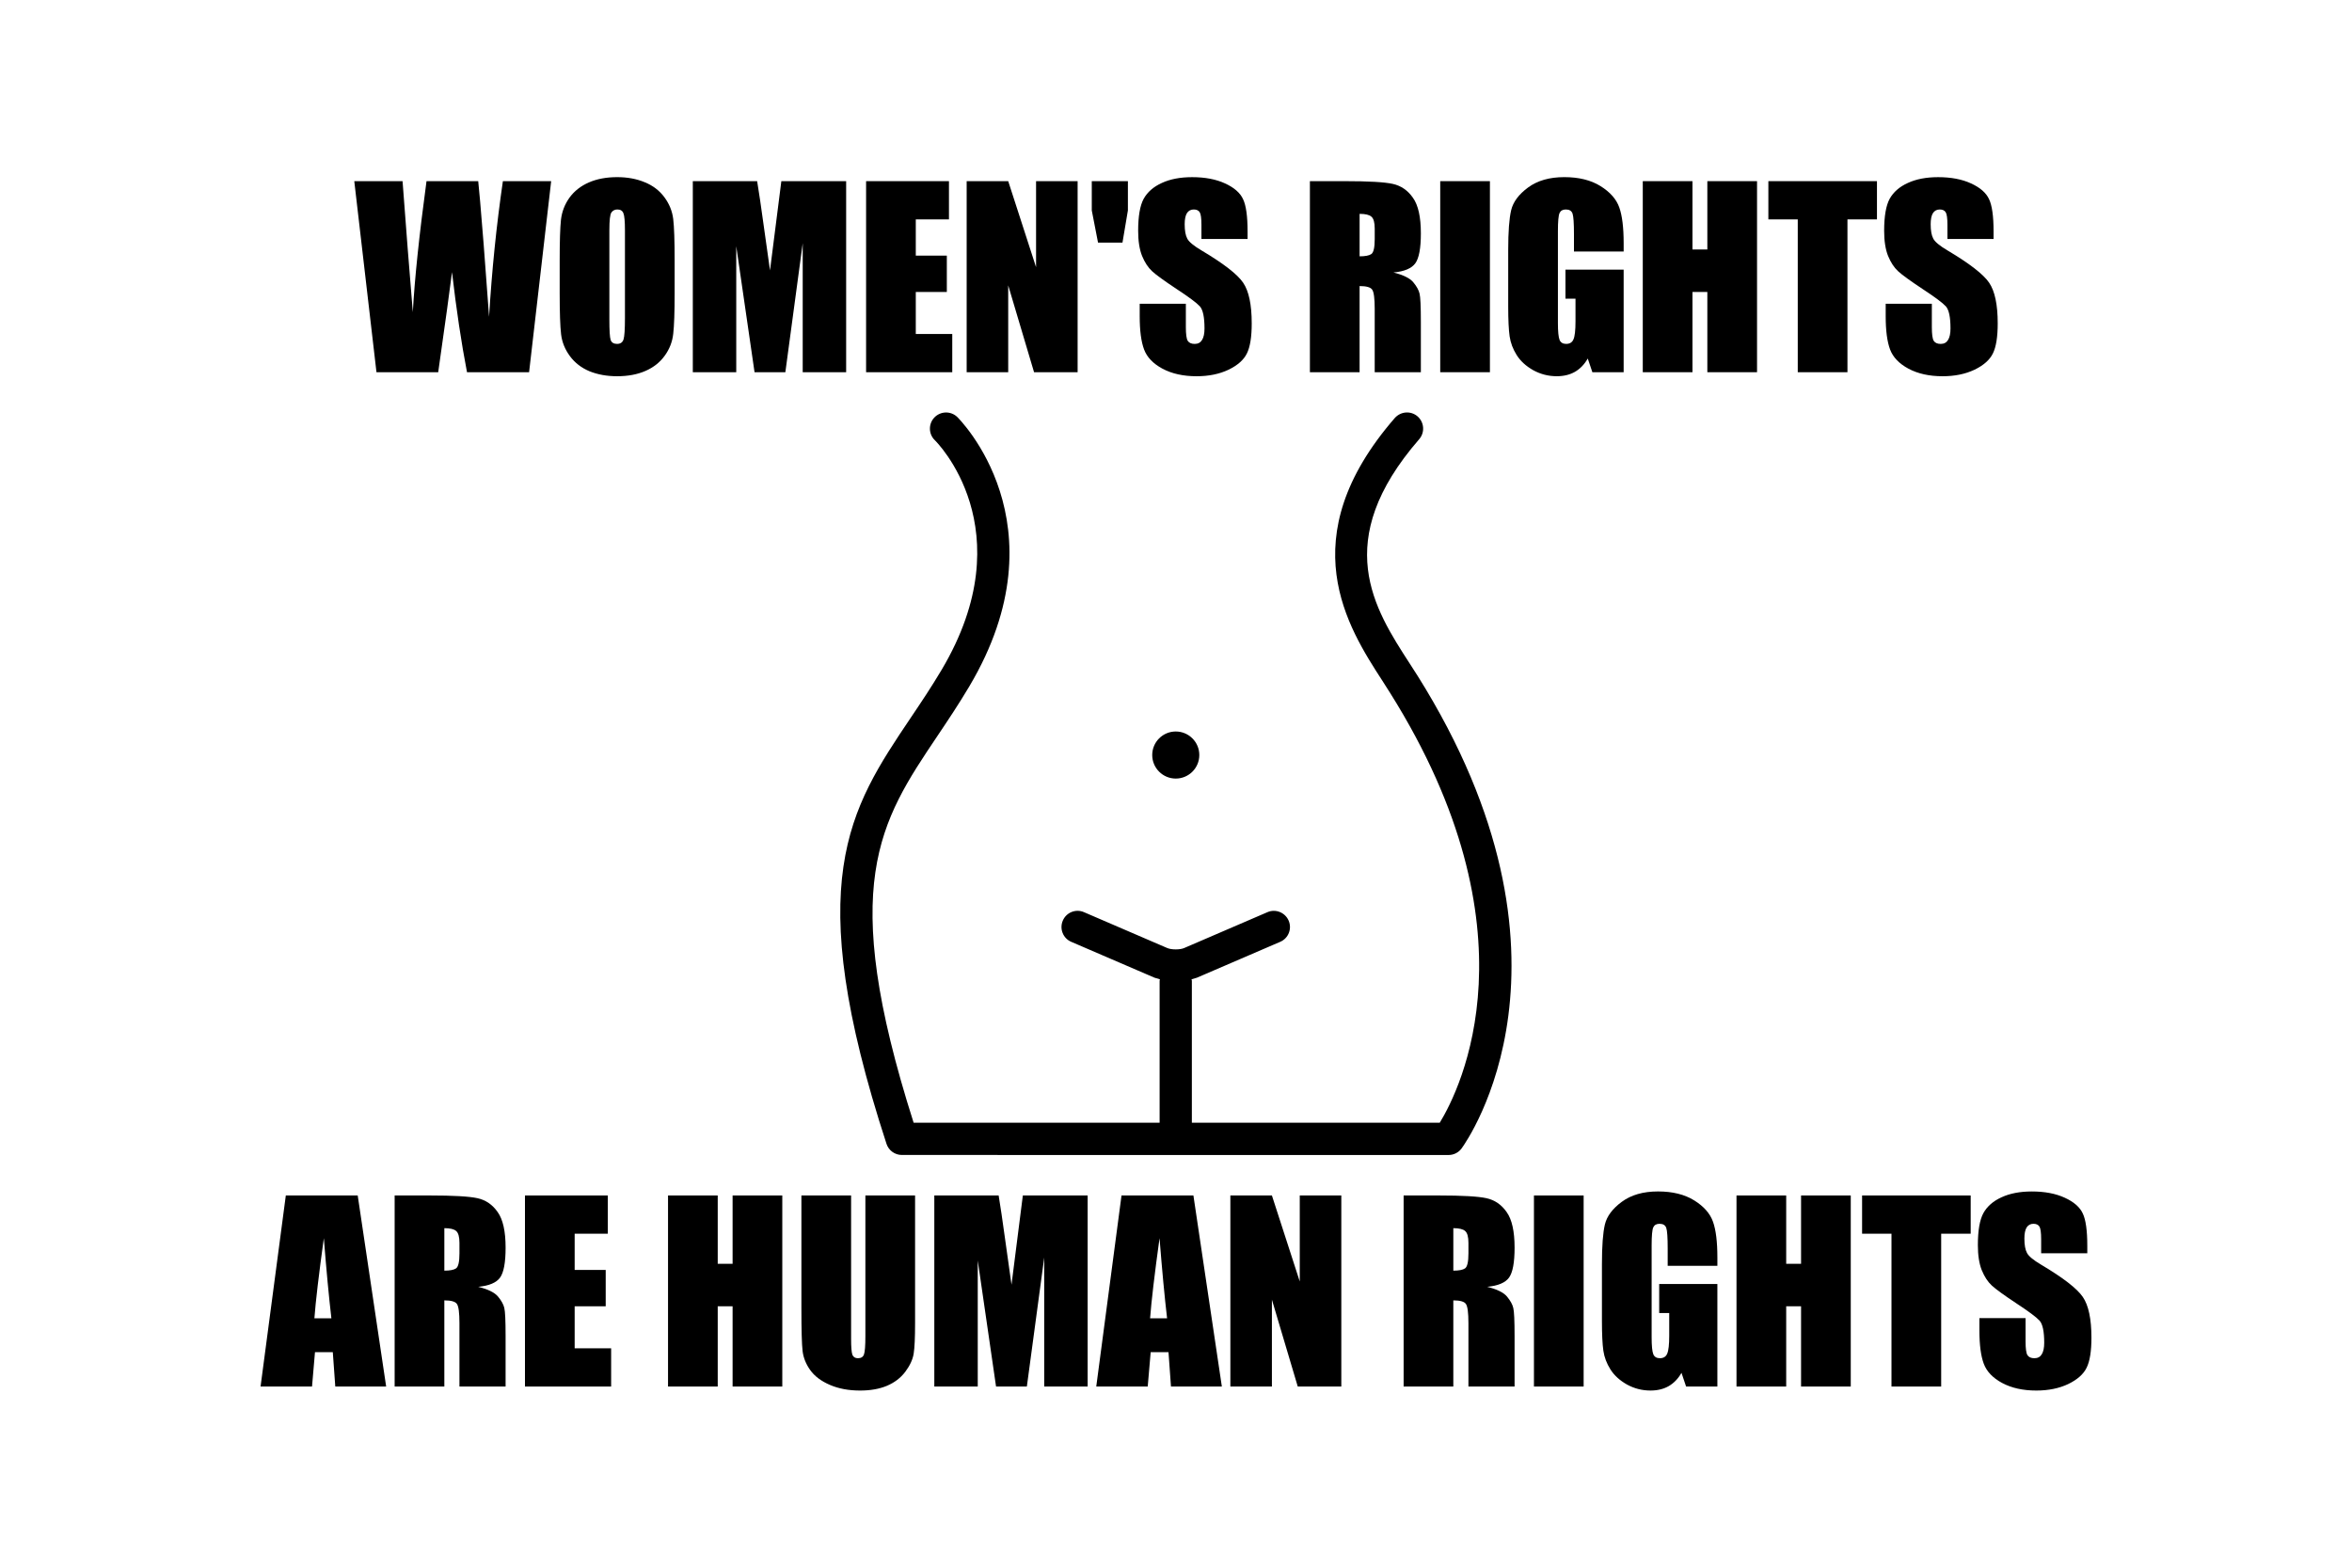 <?xml version="1.0" encoding="UTF-8" standalone="no"?>
<!-- Created with Inkscape (http://www.inkscape.org/) -->

<svg
   xmlns:dc="http://purl.org/dc/elements/1.1/"
   xmlns:cc="http://creativecommons.org/ns#"
   xmlns:rdf="http://www.w3.org/1999/02/22-rdf-syntax-ns#"
   xmlns:svg="http://www.w3.org/2000/svg"
   xmlns="http://www.w3.org/2000/svg"
   xmlns:sodipodi="http://sodipodi.sourceforge.net/DTD/sodipodi-0.dtd"
   xmlns:inkscape="http://www.inkscape.org/namespaces/inkscape"
   width="6in"
   height="4in"
   viewBox="0 0 540 360"
   id="svg4154"
   version="1.1"
   inkscape:version="0.91 r13725"
   sodipodi:docname="womens-rights-body.svg"
   inkscape:export-filename="/Users/jslate/personal/postcards/womens-rights-body.png"
   inkscape:export-xdpi="93.5"
   inkscape:export-ydpi="93.5">
  <defs
     id="defs4156" />
  <sodipodi:namedview
     id="base"
     pagecolor="#ffffff"
     bordercolor="#666666"
     borderopacity="1.0"
     inkscape:pageopacity="1"
     inkscape:pageshadow="2"
     inkscape:zoom="0.85565323"
     inkscape:cx="-229.44352"
     inkscape:cy="197.3862"
     inkscape:document-units="px"
     inkscape:current-layer="layer1"
     showgrid="false"
     units="in"
     inkscape:window-width="1436"
     inkscape:window-height="855"
     inkscape:window-x="0"
     inkscape:window-y="1"
     inkscape:window-maximized="1" />
  <g
     inkscape:label="Layer 1"
     inkscape:groupmode="layer"
     id="layer1"
     transform="translate(0,-692.362)">
    <g
       style="font-style:normal;font-weight:normal;font-size:55.501px;line-height:0%;font-family:sans-serif;text-align:start;letter-spacing:0px;word-spacing:0px;text-anchor:start;fill:#000000;fill-opacity:1;stroke:none;stroke-width:1px;stroke-linecap:butt;stroke-linejoin:miter;stroke-opacity:1"
       id="text4803">
      <path
         d="m 126.544,733.962 -5.068,43.875 -14.255,0 q -1.951,-10.108 -3.442,-22.981 -0.678,5.501 -3.171,22.981 l -14.173,0 -5.095,-43.875 11.084,0 1.165,15.312 1.192,14.77 q 0.623,-11.463 3.144,-30.081 l 11.87,0 q 0.244,1.924 1.247,14.472 l 1.247,16.667 q 0.949,-15.908 3.171,-31.138 l 11.084,0 z"
         style="font-style:normal;font-variant:normal;font-weight:normal;font-stretch:condensed;font-family:Impact;-inkscape-font-specification:'Impact Condensed'"
         id="path4178" />
      <path
         d="m 154.891,759.653 q 0,6.612 -0.325,9.377 -0.298,2.737 -1.951,5.014 -1.626,2.276 -4.417,3.496 -2.791,1.22 -6.504,1.22 -3.523,0 -6.341,-1.138 -2.791,-1.165 -4.499,-3.469 -1.707,-2.304 -2.033,-5.014 -0.325,-2.71 -0.325,-9.485 l 0,-7.507 q 0,-6.612 0.298,-9.35 0.325,-2.764 1.951,-5.041 1.653,-2.276 4.444,-3.496 2.791,-1.22 6.504,-1.22 3.523,0 6.314,1.165 2.818,1.138 4.526,3.442 1.707,2.304 2.033,5.014 0.325,2.71 0.325,9.485 l 0,7.507 z m -11.409,-14.417 q 0,-3.062 -0.352,-3.902 -0.325,-0.867 -1.382,-0.867 -0.894,0 -1.382,0.705 -0.461,0.678 -0.461,4.065 l 0,20.488 q 0,3.821 0.298,4.715 0.325,0.894 1.463,0.894 1.165,0 1.491,-1.03 0.325,-1.03 0.325,-4.905 l 0,-20.163 z"
         style="font-style:normal;font-variant:normal;font-weight:normal;font-stretch:condensed;font-family:Impact;-inkscape-font-specification:'Impact Condensed'"
         id="path4180" />
      <path
         d="m 194.268,733.962 0,43.875 -9.973,0 0,-29.621 -3.984,29.621 -7.073,0 -4.201,-28.943 0,28.943 -9.973,0 0,-43.875 14.77,0 q 0.65,3.957 1.382,9.323 l 1.572,11.165 2.602,-20.488 14.878,0 z"
         style="font-style:normal;font-variant:normal;font-weight:normal;font-stretch:condensed;font-family:Impact;-inkscape-font-specification:'Impact Condensed'"
         id="path4182" />
      <path
         d="m 198.848,733.962 19.024,0 0,8.781 -7.615,0 0,8.32 7.127,0 0,8.347 -7.127,0 0,9.648 8.374,0 0,8.78 -19.783,0 0,-43.875 z"
         style="font-style:normal;font-variant:normal;font-weight:normal;font-stretch:condensed;font-family:Impact;-inkscape-font-specification:'Impact Condensed'"
         id="path4184" />
      <path
         d="m 247.412,733.962 0,43.875 -10,0 -5.935,-19.946 0,19.946 -9.539,0 0,-43.875 9.539,0 6.396,19.756 0,-19.756 9.539,0 z"
         style="font-style:normal;font-variant:normal;font-weight:normal;font-stretch:condensed;font-family:Impact;-inkscape-font-specification:'Impact Condensed'"
         id="path4186" />
      <path
         d="m 252.1,748.081 -1.436,-7.398 0,-6.721 8.293,0 0,6.721 -1.247,7.398 -5.61,0 z"
         style="font-style:normal;font-variant:normal;font-weight:normal;font-stretch:condensed;font-family:Impact;-inkscape-font-specification:'Impact Condensed'"
         id="path4188" />
      <path
         d="m 286.436,747.241 -10.596,0 0,-3.252 q 0,-2.276 -0.406,-2.9 -0.407,-0.623 -1.355,-0.623 -1.03,0 -1.572,0.84 -0.515,0.84 -0.515,2.547 0,2.195 0.596,3.306 0.569,1.111 3.225,2.683 7.615,4.526 9.594,7.425 1.978,2.9 1.978,9.35 0,4.688 -1.111,6.911 -1.084,2.222 -4.228,3.74 -3.144,1.491 -7.317,1.491 -4.58,0 -7.832,-1.734 -3.225,-1.734 -4.228,-4.417 -1.003,-2.683 -1.003,-7.615 l 0,-2.873 10.596,0 0,5.339 q 0,2.466 0.434,3.171 0.461,0.705 1.599,0.705 1.138,0 1.68,-0.894 0.569,-0.894 0.569,-2.656 0,-3.875 -1.057,-5.068 -1.084,-1.192 -5.339,-3.984 -4.255,-2.818 -5.637,-4.092 -1.382,-1.274 -2.304,-3.523 -0.894,-2.249 -0.894,-5.745 0,-5.041 1.274,-7.371 1.301,-2.331 4.173,-3.631 2.873,-1.328 6.938,-1.328 4.444,0 7.561,1.436 3.144,1.436 4.146,3.631 1.03,2.168 1.03,7.398 l 0,1.734 z"
         style="font-style:normal;font-variant:normal;font-weight:normal;font-stretch:condensed;font-family:Impact;-inkscape-font-specification:'Impact Condensed'"
         id="path4190" />
      <path
         d="m 300.745,733.962 8.076,0 q 8.076,0 10.921,0.623 2.873,0.623 4.661,3.198 1.816,2.547 1.816,8.157 0,5.122 -1.274,6.883 -1.274,1.762 -5.014,2.114 3.388,0.84 4.553,2.249 1.165,1.409 1.436,2.602 0.298,1.165 0.298,6.477 l 0,11.572 -10.596,0 0,-14.58 q 0,-3.523 -0.569,-4.363 -0.542,-0.84 -2.9,-0.84 l 0,19.783 -11.409,0 0,-43.875 z m 11.409,7.507 0,9.756 q 1.924,0 2.683,-0.515 0.786,-0.542 0.786,-3.442 l 0,-2.412 q 0,-2.087 -0.759,-2.737 -0.732,-0.65 -2.71,-0.65 z"
         style="font-style:normal;font-variant:normal;font-weight:normal;font-stretch:condensed;font-family:Impact;-inkscape-font-specification:'Impact Condensed'"
         id="path4192" />
      <path
         d="m 342.073,733.962 0,43.875 -11.409,0 0,-43.875 11.409,0 z"
         style="font-style:normal;font-variant:normal;font-weight:normal;font-stretch:condensed;font-family:Impact;-inkscape-font-specification:'Impact Condensed'"
         id="path4194" />
      <path
         d="m 372.778,750.114 -11.409,0 0,-3.984 q 0,-3.767 -0.325,-4.715 -0.325,-0.949 -1.545,-0.949 -1.057,0 -1.436,0.813 -0.379,0.813 -0.379,4.173 l 0,21.057 q 0,2.954 0.379,3.902 0.379,0.921 1.518,0.921 1.247,0 1.68,-1.057 0.461,-1.057 0.461,-4.119 l 0,-5.203 -2.304,0 0,-6.667 13.36,0 0,23.55 -7.182,0 -1.057,-3.144 q -1.165,2.033 -2.954,3.062 -1.762,1.003 -4.173,1.003 -2.873,0 -5.393,-1.382 -2.493,-1.409 -3.794,-3.469 -1.301,-2.06 -1.626,-4.309 -0.325,-2.276 -0.325,-6.802 l 0,-13.035 q 0,-6.287 0.678,-9.133 0.678,-2.846 3.875,-5.203 3.225,-2.385 8.32,-2.385 5.014,0 8.32,2.06 3.306,2.06 4.309,4.905 1.003,2.818 1.003,8.211 l 0,1.897 z"
         style="font-style:normal;font-variant:normal;font-weight:normal;font-stretch:condensed;font-family:Impact;-inkscape-font-specification:'Impact Condensed'"
         id="path4196" />
      <path
         d="m 403.401,733.962 0,43.875 -11.409,0 0,-18.428 -3.415,0 0,18.428 -11.409,0 0,-43.875 11.409,0 0,15.691 3.415,0 0,-15.691 11.409,0 z"
         style="font-style:normal;font-variant:normal;font-weight:normal;font-stretch:condensed;font-family:Impact;-inkscape-font-specification:'Impact Condensed'"
         id="path4198" />
      <path
         d="m 430.935,733.962 0,8.781 -6.775,0 0,35.095 -11.409,0 0,-35.095 -6.748,0 0,-8.781 24.932,0 z"
         style="font-style:normal;font-variant:normal;font-weight:normal;font-stretch:condensed;font-family:Impact;-inkscape-font-specification:'Impact Condensed'"
         id="path4200" />
      <path
         d="m 457.71,747.241 -10.596,0 0,-3.252 q 0,-2.276 -0.406,-2.9 -0.407,-0.623 -1.355,-0.623 -1.03,0 -1.572,0.84 -0.515,0.84 -0.515,2.547 0,2.195 0.596,3.306 0.569,1.111 3.225,2.683 7.615,4.526 9.594,7.425 1.978,2.9 1.978,9.35 0,4.688 -1.111,6.911 -1.084,2.222 -4.228,3.74 -3.144,1.491 -7.317,1.491 -4.58,0 -7.832,-1.734 -3.225,-1.734 -4.228,-4.417 -1.003,-2.683 -1.003,-7.615 l 0,-2.873 10.596,0 0,5.339 q 0,2.466 0.434,3.171 0.461,0.705 1.599,0.705 1.138,0 1.68,-0.894 0.569,-0.894 0.569,-2.656 0,-3.875 -1.057,-5.068 -1.084,-1.192 -5.339,-3.984 -4.255,-2.818 -5.637,-4.092 -1.382,-1.274 -2.304,-3.523 -0.894,-2.249 -0.894,-5.745 0,-5.041 1.274,-7.371 1.301,-2.331 4.173,-3.631 2.873,-1.328 6.938,-1.328 4.444,0 7.561,1.436 3.144,1.436 4.146,3.631 1.03,2.168 1.03,7.398 l 0,1.734 z"
         style="font-style:normal;font-variant:normal;font-weight:normal;font-stretch:condensed;font-family:Impact;-inkscape-font-specification:'Impact Condensed'"
         id="path4202" />
    </g>
    <g
       style="font-style:normal;font-weight:normal;font-size:55.501px;line-height:0%;font-family:sans-serif;text-align:start;letter-spacing:0px;word-spacing:0px;text-anchor:start;fill:#000000;fill-opacity:1;stroke:none;stroke-width:1px;stroke-linecap:butt;stroke-linejoin:miter;stroke-opacity:1"
       id="text9567">
      <path
         d="m 82.127,966.887 6.531,43.875 -11.68,0 -0.569,-7.886 -4.092,0 -0.678,7.886 -11.816,0 5.799,-43.875 16.504,0 z m -6.043,28.211 q -0.867,-7.453 -1.734,-18.401 -1.734,12.575 -2.168,18.401 l 3.902,0 z"
         style="font-style:normal;font-variant:normal;font-weight:normal;font-stretch:condensed;font-family:Impact;-inkscape-font-specification:'Impact Condensed'"
         id="path4149" />
      <path
         d="m 90.609,966.887 8.076,0 q 8.076,0 10.921,0.623 2.873,0.623 4.661,3.198 1.816,2.547 1.816,8.157 0,5.122 -1.274,6.883 -1.274,1.762 -5.014,2.114 3.388,0.84 4.553,2.249 1.165,1.409 1.436,2.602 0.298,1.165 0.298,6.477 l 0,11.572 -10.596,0 0,-14.58 q 0,-3.523 -0.569,-4.363 -0.542,-0.84 -2.9,-0.84 l 0,19.783 -11.409,0 0,-43.875 z m 11.409,7.507 0,9.756 q 1.924,0 2.683,-0.515 0.786,-0.542 0.786,-3.442 l 0,-2.412 q 0,-2.087 -0.759,-2.737 -0.732,-0.65 -2.71,-0.65 z"
         style="font-style:normal;font-variant:normal;font-weight:normal;font-stretch:condensed;font-family:Impact;-inkscape-font-specification:'Impact Condensed'"
         id="path4151" />
      <path
         d="m 120.528,966.887 19.024,0 0,8.78 -7.615,0 0,8.32 7.127,0 0,8.347 -7.127,0 0,9.648 8.374,0 0,8.78 -19.783,0 0,-43.875 z"
         style="font-style:normal;font-variant:normal;font-weight:normal;font-stretch:condensed;font-family:Impact;-inkscape-font-specification:'Impact Condensed'"
         id="path4153" />
      <path
         d="m 179.607,966.887 0,43.875 -11.409,0 0,-18.428 -3.415,0 0,18.428 -11.409,0 0,-43.875 11.409,0 0,15.691 3.415,0 0,-15.691 11.409,0 z"
         style="font-style:normal;font-variant:normal;font-weight:normal;font-stretch:condensed;font-family:Impact;-inkscape-font-specification:'Impact Condensed'"
         id="path4155" />
      <path
         d="m 210.095,966.887 0,29.323 q 0,4.986 -0.325,7.019 -0.325,2.005 -1.924,4.146 -1.599,2.114 -4.228,3.225 -2.602,1.084 -6.152,1.084 -3.93,0 -6.938,-1.301 -3.008,-1.301 -4.499,-3.388 -1.491,-2.087 -1.762,-4.39 -0.271,-2.331 -0.271,-9.756 l 0,-25.962 11.409,0 0,32.9 q 0,2.873 0.298,3.686 0.325,0.786 1.274,0.786 1.084,0 1.382,-0.867 0.325,-0.894 0.325,-4.173 l 0,-32.331 11.409,0 z"
         style="font-style:normal;font-variant:normal;font-weight:normal;font-stretch:condensed;font-family:Impact;-inkscape-font-specification:'Impact Condensed'"
         id="path4157" />
      <path
         d="m 249.715,966.887 0,43.875 -9.973,0 0,-29.621 -3.984,29.621 -7.073,0 -4.201,-28.943 0,28.943 -9.973,0 0,-43.875 14.77,0 q 0.65,3.957 1.382,9.323 l 1.572,11.165 2.602,-20.488 14.878,0 z"
         style="font-style:normal;font-variant:normal;font-weight:normal;font-stretch:condensed;font-family:Impact;-inkscape-font-specification:'Impact Condensed'"
         id="path4159" />
      <path
         d="m 273.997,966.887 6.531,43.875 -11.68,0 -0.569,-7.886 -4.092,0 -0.678,7.886 -11.816,0 5.799,-43.875 16.504,0 z m -6.043,28.211 q -0.867,-7.453 -1.734,-18.401 -1.734,12.575 -2.168,18.401 l 3.902,0 z"
         style="font-style:normal;font-variant:normal;font-weight:normal;font-stretch:condensed;font-family:Impact;-inkscape-font-specification:'Impact Condensed'"
         id="path4161" />
      <path
         d="m 307.954,966.887 0,43.875 -10,0 -5.935,-19.946 0,19.946 -9.539,0 0,-43.875 9.539,0 6.396,19.756 0,-19.756 9.539,0 z"
         style="font-style:normal;font-variant:normal;font-weight:normal;font-stretch:condensed;font-family:Impact;-inkscape-font-specification:'Impact Condensed'"
         id="path4163" />
      <path
         d="m 322.263,966.887 8.076,0 q 8.076,0 10.921,0.623 2.873,0.623 4.661,3.198 1.816,2.547 1.816,8.157 0,5.122 -1.274,6.883 -1.274,1.762 -5.014,2.114 3.388,0.84 4.553,2.249 1.165,1.409 1.436,2.602 0.298,1.165 0.298,6.477 l 0,11.572 -10.596,0 0,-14.58 q 0,-3.523 -0.569,-4.363 -0.542,-0.84 -2.9,-0.84 l 0,19.783 -11.409,0 0,-43.875 z m 11.409,7.507 0,9.756 q 1.924,0 2.683,-0.515 0.786,-0.542 0.786,-3.442 l 0,-2.412 q 0,-2.087 -0.759,-2.737 -0.732,-0.65 -2.71,-0.65 z"
         style="font-style:normal;font-variant:normal;font-weight:normal;font-stretch:condensed;font-family:Impact;-inkscape-font-specification:'Impact Condensed'"
         id="path4165" />
      <path
         d="m 363.591,966.887 0,43.875 -11.409,0 0,-43.875 11.409,0 z"
         style="font-style:normal;font-variant:normal;font-weight:normal;font-stretch:condensed;font-family:Impact;-inkscape-font-specification:'Impact Condensed'"
         id="path4167" />
      <path
         d="m 394.296,983.039 -11.409,0 0,-3.984 q 0,-3.767 -0.325,-4.715 -0.325,-0.949 -1.545,-0.949 -1.057,0 -1.436,0.813 -0.379,0.813 -0.379,4.173 l 0,21.057 q 0,2.954 0.379,3.902 0.379,0.921 1.518,0.921 1.247,0 1.68,-1.057 0.461,-1.057 0.461,-4.119 l 0,-5.203 -2.304,0 0,-6.667 13.36,0 0,23.55 -7.182,0 -1.057,-3.144 q -1.165,2.033 -2.954,3.062 -1.762,1.003 -4.173,1.003 -2.873,0 -5.393,-1.382 -2.493,-1.409 -3.794,-3.469 -1.301,-2.06 -1.626,-4.309 -0.325,-2.276 -0.325,-6.802 l 0,-13.035 q 0,-6.287 0.678,-9.133 0.678,-2.846 3.875,-5.203 3.225,-2.385 8.32,-2.385 5.014,0 8.32,2.06 3.306,2.06 4.309,4.905 1.003,2.818 1.003,8.211 l 0,1.897 z"
         style="font-style:normal;font-variant:normal;font-weight:normal;font-stretch:condensed;font-family:Impact;-inkscape-font-specification:'Impact Condensed'"
         id="path4169" />
      <path
         d="m 424.919,966.887 0,43.875 -11.409,0 0,-18.428 -3.415,0 0,18.428 -11.409,0 0,-43.875 11.409,0 0,15.691 3.415,0 0,-15.691 11.409,0 z"
         style="font-style:normal;font-variant:normal;font-weight:normal;font-stretch:condensed;font-family:Impact;-inkscape-font-specification:'Impact Condensed'"
         id="path4171" />
      <path
         d="m 452.453,966.887 0,8.78 -6.775,0 0,35.095 -11.409,0 0,-35.095 -6.748,0 0,-8.78 24.932,0 z"
         style="font-style:normal;font-variant:normal;font-weight:normal;font-stretch:condensed;font-family:Impact;-inkscape-font-specification:'Impact Condensed'"
         id="path4173" />
      <path
         d="m 479.228,980.166 -10.596,0 0,-3.252 q 0,-2.276 -0.407,-2.9 -0.406,-0.623 -1.355,-0.623 -1.03,0 -1.572,0.84 -0.515,0.84 -0.515,2.547 0,2.195 0.596,3.306 0.569,1.111 3.225,2.683 7.615,4.526 9.594,7.425 1.978,2.9 1.978,9.35 0,4.688 -1.111,6.911 -1.084,2.222 -4.228,3.74 -3.144,1.49 -7.317,1.49 -4.58,0 -7.832,-1.734 -3.225,-1.734 -4.228,-4.417 -1.003,-2.683 -1.003,-7.615 l 0,-2.873 10.596,0 0,5.339 q 0,2.466 0.434,3.171 0.461,0.705 1.599,0.705 1.138,0 1.68,-0.894 0.569,-0.894 0.569,-2.656 0,-3.875 -1.057,-5.068 -1.084,-1.192 -5.339,-3.984 -4.255,-2.818 -5.637,-4.092 -1.382,-1.274 -2.304,-3.523 -0.894,-2.249 -0.894,-5.745 0,-5.041 1.274,-7.371 1.301,-2.331 4.173,-3.631 2.873,-1.328 6.938,-1.328 4.444,0 7.561,1.436 3.144,1.436 4.146,3.631 1.03,2.168 1.03,7.398 l 0,1.734 z"
         style="font-style:normal;font-variant:normal;font-weight:normal;font-stretch:condensed;font-family:Impact;-inkscape-font-specification:'Impact Condensed'"
         id="path4175" />
    </g>
    <g
       id="g10975"
       transform="matrix(1.189,0,0,1.189,184.722,787.08)">
      <path
         id="path10965"
         d="m 118.36,50.841 -1.534,-2.393 c -6.802,-10.507 -15.271,-23.568 1.857,-43.285 1.126,-1.303 0.986,-3.267 -0.311,-4.402 -1.303,-1.13 -3.258,-0.98 -4.402,0.311 -20.198,23.258 -9.043,40.48 -2.381,50.769 l 1.474,2.319 c 28.826,45.934 13.603,76.452 9.59,83.017 l -47.869,0 0,-27.413 -0.059,-0.292 1.035,-0.305 16.088,-6.93 c 1.577,-0.676 2.308,-2.509 1.626,-4.092 -0.683,-1.583 -2.527,-2.32 -4.099,-1.632 l -16.09,6.93 c -0.779,0.341 -2.445,0.341 -3.237,0 l -16.087,-6.93 c -1.571,-0.694 -3.422,0.036 -4.095,1.632 -0.679,1.583 0.048,3.416 1.625,4.092 l 16.087,6.93 1.035,0.305 -0.055,0.292 0,27.413 -47.499,0 C 6.393,91.137 14.501,79.087 25.647,62.49 c 2.027,-3.017 4.128,-6.153 6.18,-9.614 18.6,-31.362 -2.137,-51.804 -2.35,-52.008 -1.242,-1.19 -3.218,-1.142 -4.409,0.101 -1.184,1.239 -1.148,3.215 0.101,4.405 0.173,0.165 17.409,17.168 1.303,44.32 -1.988,3.349 -4.028,6.387 -5.998,9.31 -11.843,17.628 -21.196,31.554 -4.652,82.252 0.417,1.278 1.614,2.149 2.969,2.149 l 105.57,0.006 c 0.993,0 1.931,-0.475 2.515,-1.278 1.072,-1.462 25.837,-36.547 -8.513,-91.292 z"
         inkscape:connector-curvature="0" />
      <circle
         id="circle10967"
         r="4.546"
         cy="66.161"
         cx="71.677" />
    </g>
  </g>
</svg>
